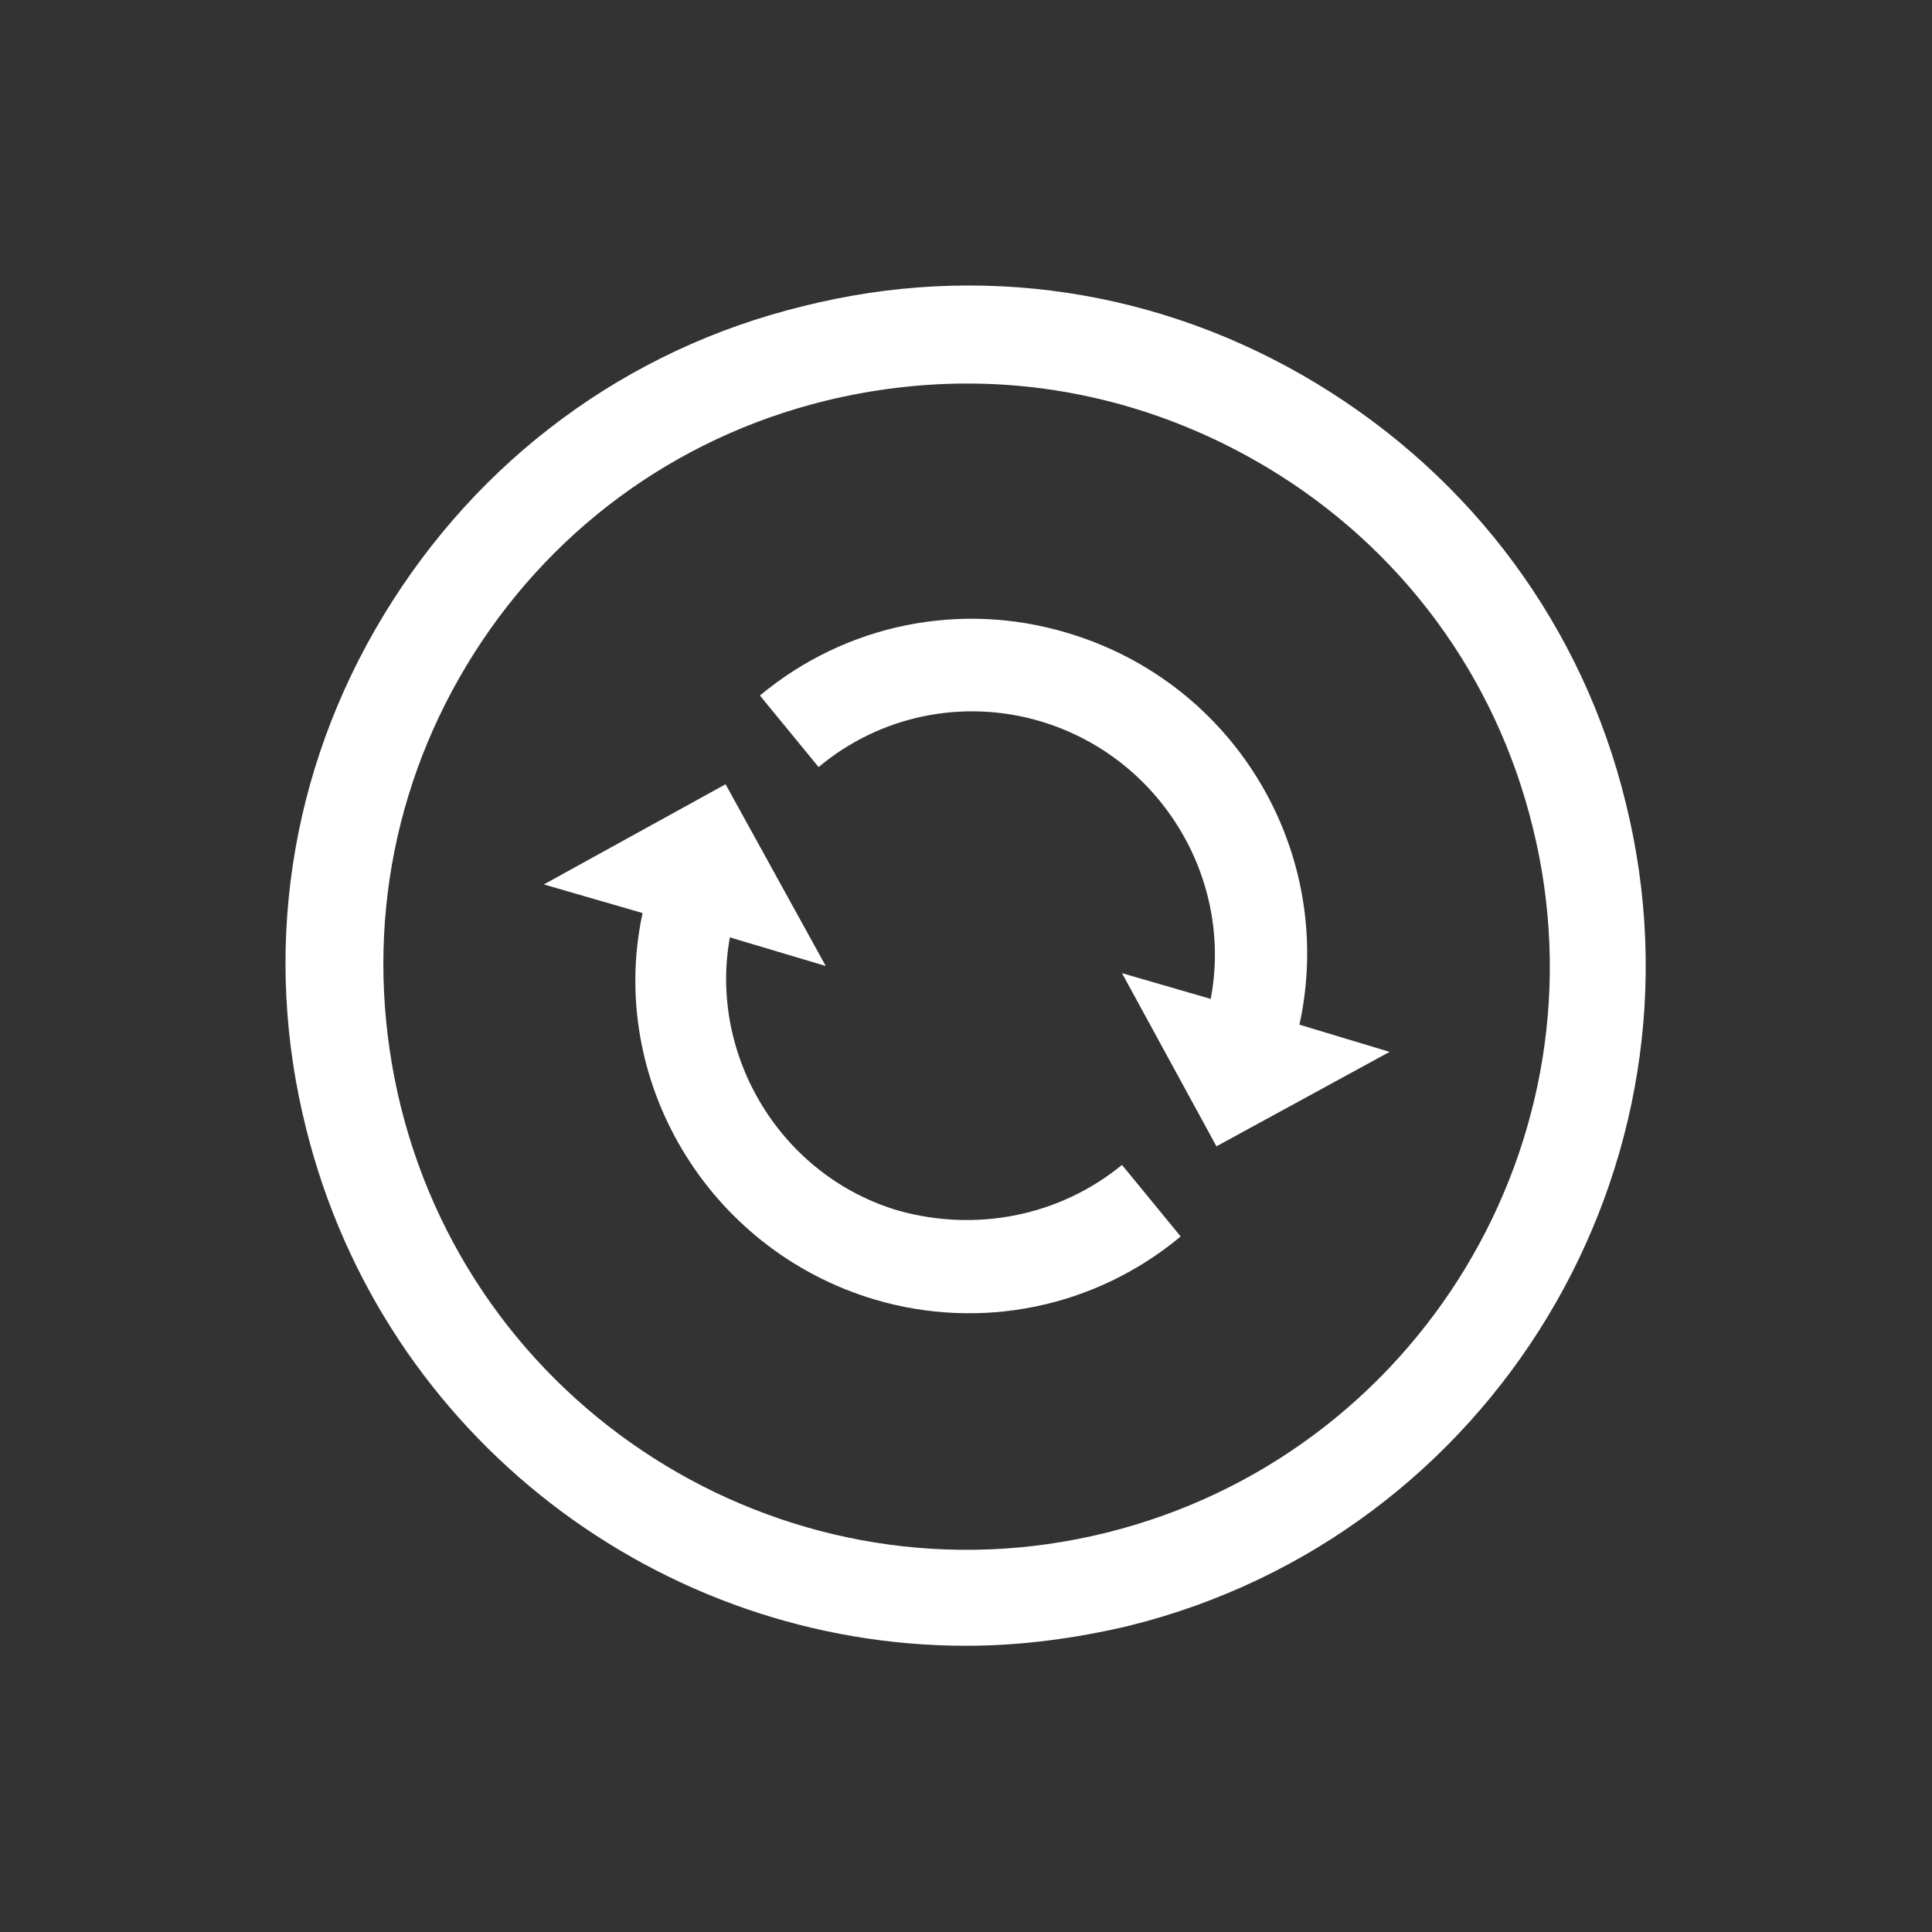 <svg xmlns="http://www.w3.org/2000/svg" viewBox="0 0 135 135"><rect x="0" y="0" width="135" height="135" fill="#333333" stroke="none"/><style>.st0{opacity:0;fill:#606060}.st1{fill:#fff}</style><path class="st0" d="M0 0h135v135H0z" id="Layer_3"/><g id="Layer_2"><path class="st1" d="M72.7 50.4c8.4 2.5 13.5 11 11.9 19.4L78.4 68 85 80.1l12.1-6.6-6.3-1.9c2.6-11.9-4.4-23.9-16.3-27.4-7.4-2.2-15.4-.6-21.4 4.4l4.1 5c4.3-3.6 10.1-4.8 15.5-3.2zM61.1 90.8c7.4 2.2 15.4.6 21.4-4.4l-4.1-5C74 85 68.2 86.1 62.8 84.6 54.6 82.2 49.5 73.8 51 65.5l6.7 2-7-12.7-12.7 7 6.9 2c-2.5 11.6 4.5 23.5 16.2 27z"/><path class="st1" d="M67.5 115c3.8 0 7.6-.5 11.4-1.4 25.4-6.3 41-32.1 34.7-57.5-3-12.3-10.7-22.7-21.6-29.3-10.9-6.6-23.6-8.5-35.9-5.4-12.3 3-22.7 10.7-29.3 21.6-6.6 10.9-8.5 23.6-5.4 35.9 5.4 21.6 24.8 36.1 46.1 36.1zM32.6 46.5c5.6-9.3 14.5-15.9 25.1-18.5 3.3-.8 6.6-1.2 9.9-1.2 7.3 0 14.5 2 21 5.9 9.3 5.6 15.9 14.5 18.5 25.1 5.4 21.8-8 43.9-29.8 49.3-21.8 5.4-43.9-8-49.3-29.8-2.6-10.6-1-21.5 4.6-30.8z"/></g></svg>